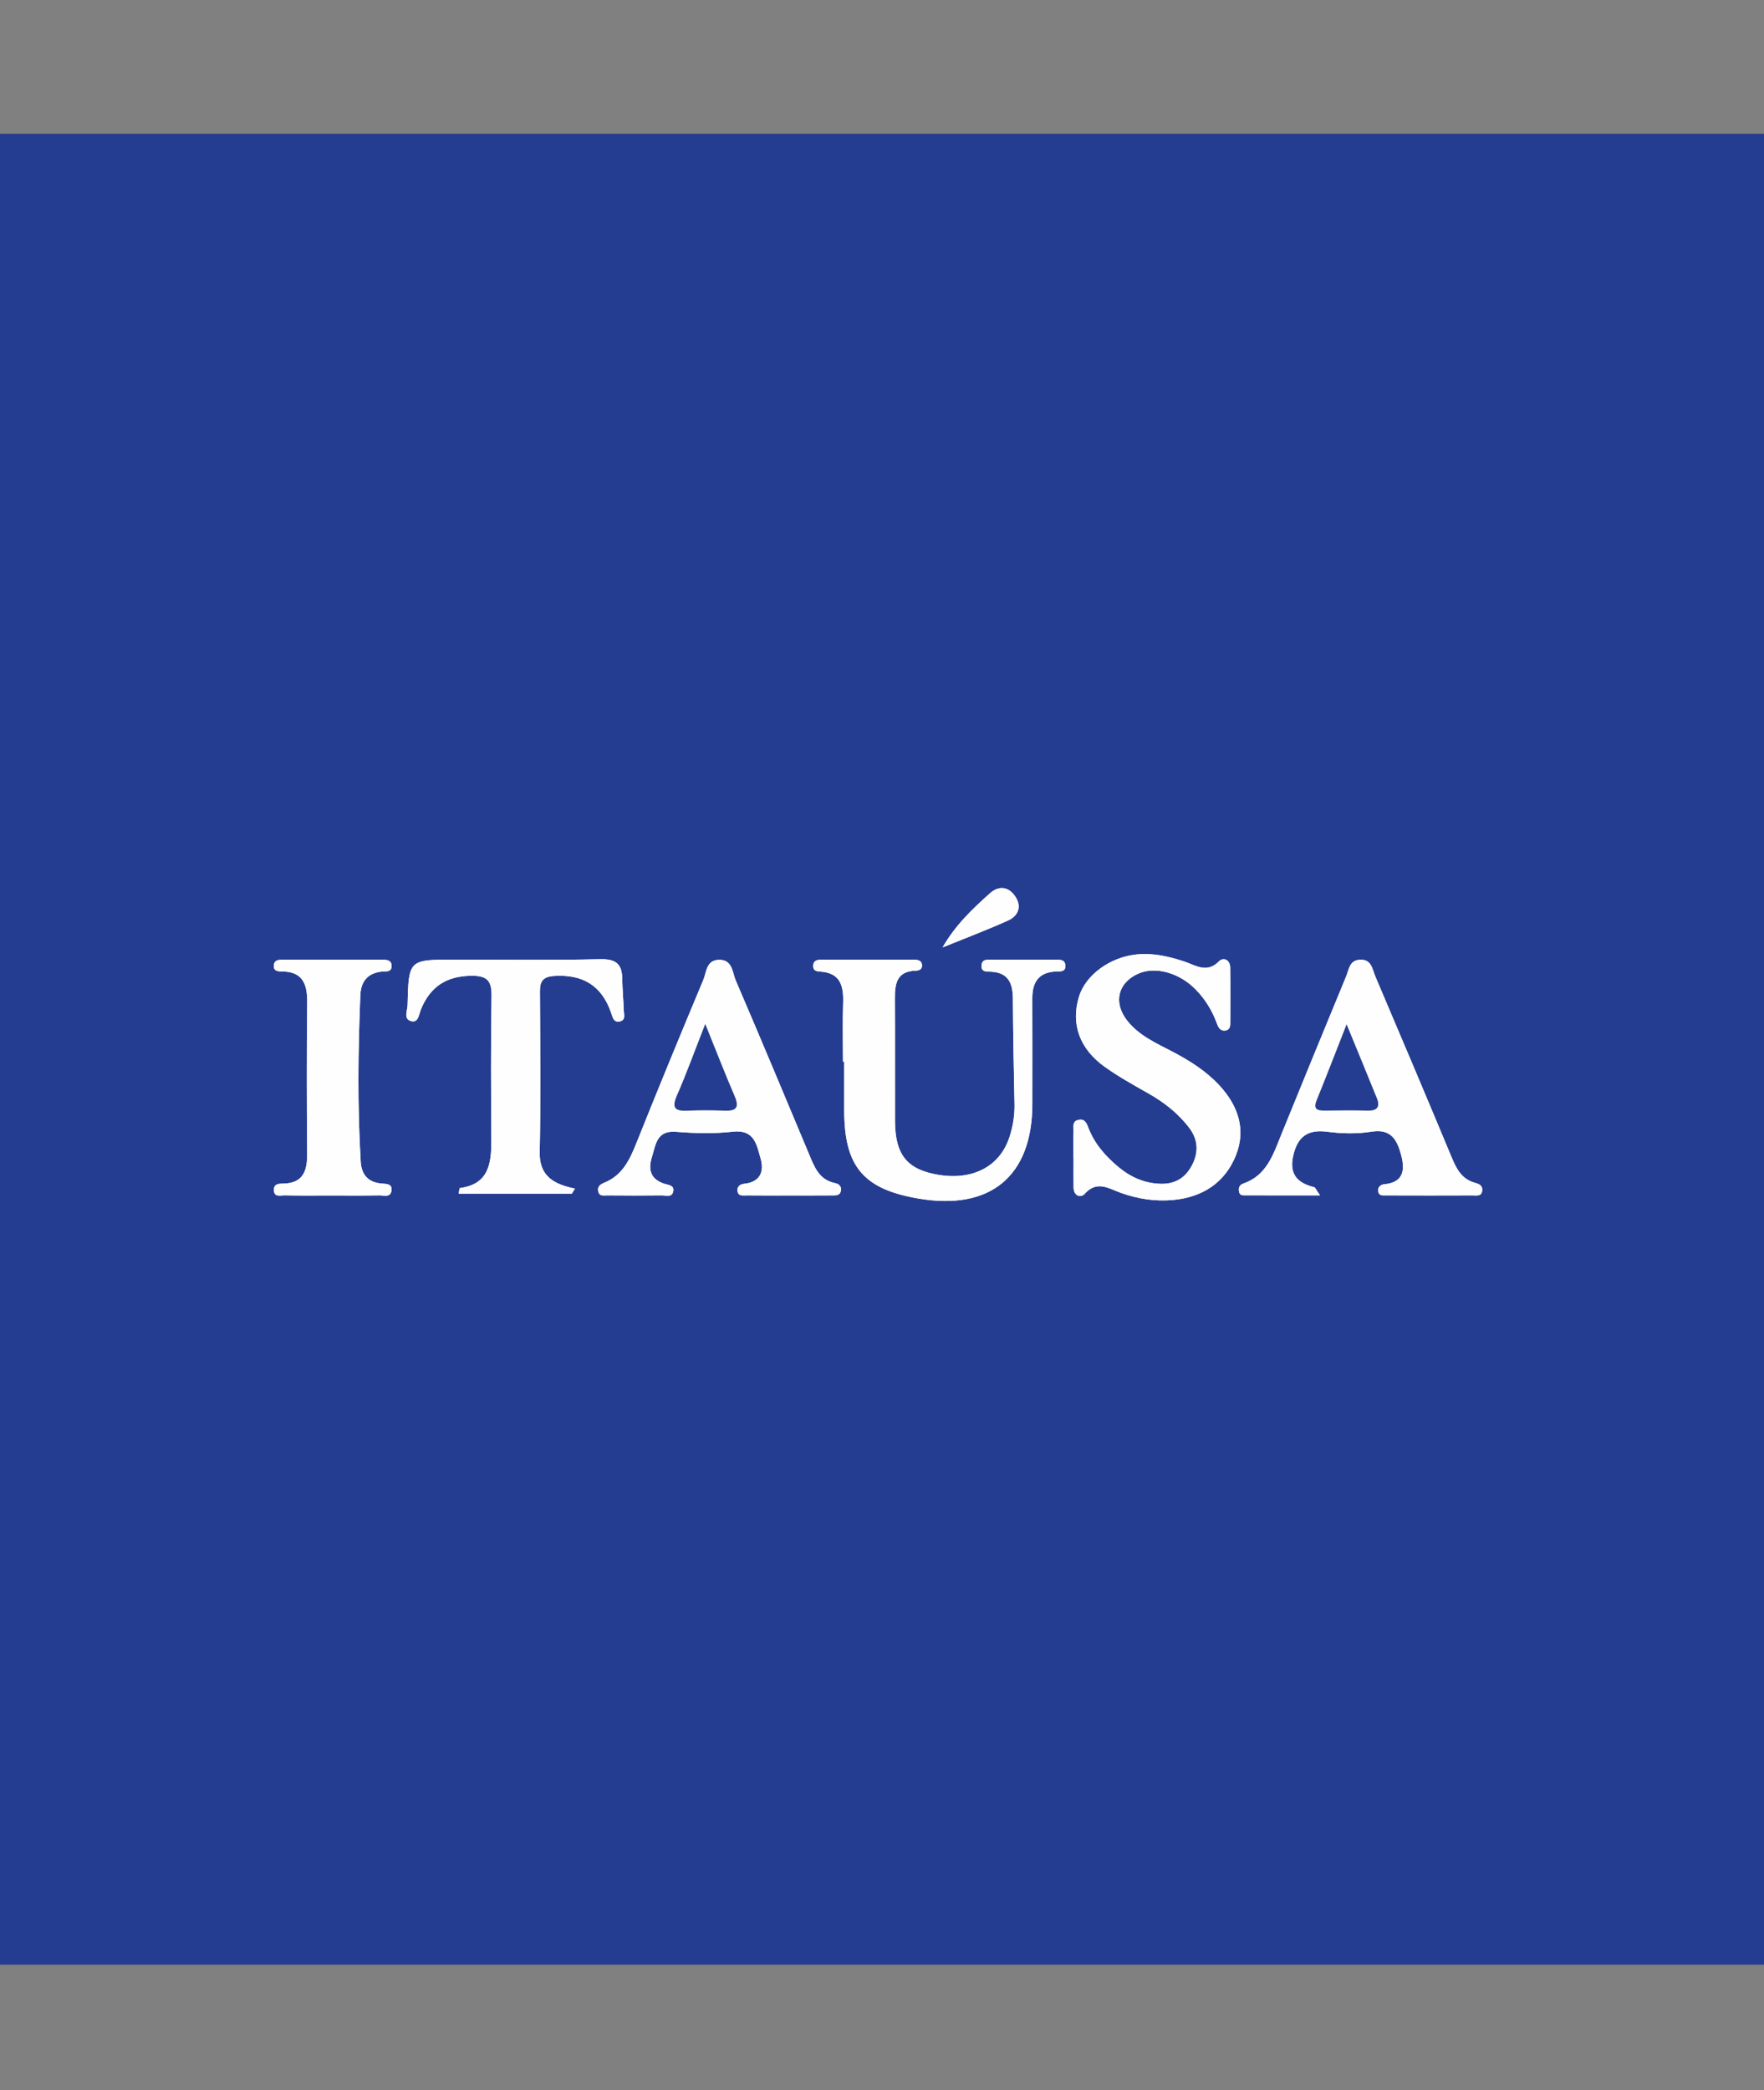 <svg width="211" height="250" viewBox="0 0 211 250" fill="none" xmlns="http://www.w3.org/2000/svg">
<rect x="0" y="0" width="211" height="250" fill="#808080" stroke="none"/>
<g clip-path="url(#clip0)">
<path fill-rule="evenodd" clip-rule="evenodd" d="M0 235H211V16H0V235Z" fill="#253D90"/>
<path fill-rule="evenodd" clip-rule="evenodd" d="M112.754 113.319C115.357 112.262 117.988 111.267 120.551 110.12C121.802 109.56 122.262 108.437 121.427 107.211C120.633 106.043 119.48 105.899 118.416 106.847C116.312 108.724 114.264 110.669 112.754 113.319ZM39.583 143.001C41.514 143.001 43.444 143.023 45.374 142.986C45.899 142.976 46.691 143.272 46.823 142.441C46.962 141.58 46.21 141.617 45.632 141.564C44.03 141.424 43.239 140.52 43.144 138.938C42.752 132.301 42.828 125.664 43.102 119.025C43.172 117.363 44.009 116.369 45.721 116.21C46.185 116.166 46.823 116.31 46.843 115.563C46.859 114.879 46.31 114.796 45.793 114.796C41.765 114.787 37.737 114.79 33.707 114.796C33.277 114.796 32.832 114.877 32.76 115.398C32.66 116.119 33.179 116.2 33.712 116.202C36.186 116.204 36.763 117.686 36.742 119.857C36.687 125.914 36.692 131.974 36.741 138.032C36.758 140.081 36.243 141.532 33.878 141.576C33.38 141.586 32.788 141.573 32.767 142.279C32.736 143.263 33.54 142.973 34.045 142.985C35.89 143.023 37.737 143 39.583 143.001ZM68.399 142.779C68.523 142.576 68.647 142.377 68.771 142.175C66.268 141.656 64.491 140.709 64.555 137.795C64.695 131.396 64.613 124.989 64.584 118.589C64.578 117.346 64.961 116.819 66.305 116.736C69.697 116.528 71.96 117.871 73.089 121.116C73.265 121.622 73.381 122.398 74.209 122.158C74.858 121.969 74.623 121.327 74.608 120.863C74.57 119.6 74.445 118.339 74.43 117.078C74.408 115.284 73.643 114.693 71.789 114.734C65.997 114.867 60.198 114.783 54.403 114.783C48.892 114.783 48.878 114.783 48.751 120.239C48.734 120.907 48.203 121.949 49.254 122.158C50.063 122.318 50.119 121.289 50.355 120.717C51.48 117.996 53.42 116.738 56.415 116.715C58.368 116.701 58.826 117.396 58.795 119.216C58.699 124.943 58.736 130.673 58.769 136.401C58.786 139.175 58.464 141.652 55.015 142.108C54.96 142.115 54.944 142.398 54.859 142.779H68.399ZM157.897 142.99C157.393 142.263 157.322 142.039 157.205 142.011C155.2 141.515 154.171 140.465 154.691 138.216C155.214 135.949 156.422 135.064 158.776 135.373C160.507 135.601 162.329 135.644 164.046 135.363C166.472 134.967 167.147 136.454 167.615 138.219C168.077 139.963 167.867 141.445 165.585 141.653C165.161 141.693 164.784 141.978 164.855 142.495C164.935 143.08 165.446 142.989 165.831 142.99C169.27 143.003 172.709 143.006 176.149 142.99C176.605 142.987 177.232 143.144 177.294 142.392C177.349 141.732 176.829 141.598 176.331 141.45C174.79 140.994 174.184 139.743 173.615 138.38C170.612 131.176 167.574 123.986 164.513 116.807C164.148 115.95 164.074 114.71 162.644 114.8C161.404 114.877 161.358 115.964 161.027 116.769C158.435 123.054 155.849 129.341 153.292 135.639C152.31 138.057 151.537 140.605 148.705 141.576C148.238 141.736 148.113 142.122 148.218 142.583C148.32 143.031 148.71 142.982 149.019 142.983C151.822 142.996 154.623 142.99 157.897 142.99ZM94.389 142.997C96.066 142.997 97.743 143.008 99.419 142.992C99.896 142.986 100.497 143.077 100.589 142.378C100.653 141.898 100.35 141.61 99.877 141.512C97.919 141.118 97.371 139.479 96.718 137.922C93.828 131.037 90.96 124.142 88.007 117.284C87.592 116.321 87.637 114.753 85.967 114.811C84.468 114.863 84.515 116.283 84.131 117.201C81.411 123.7 78.726 130.217 76.111 136.76C75.309 138.771 74.419 140.61 72.277 141.47C71.752 141.681 71.396 141.985 71.578 142.588C71.741 143.13 72.254 142.986 72.636 142.989C74.816 143.008 76.997 143.015 79.177 142.987C79.636 142.982 80.306 143.234 80.498 142.623C80.77 141.754 79.917 141.745 79.431 141.583C77.774 141.031 77.515 139.843 77.98 138.391C78.441 136.947 78.512 135.186 80.875 135.379C83.123 135.563 85.422 135.62 87.657 135.365C90.26 135.069 90.515 136.959 90.979 138.568C91.441 140.168 90.912 141.401 89.001 141.598C88.547 141.643 88.173 141.915 88.21 142.402C88.264 143.144 88.899 142.983 89.357 142.99C91.034 143.011 92.71 142.999 94.389 142.997ZM128.404 138.519H128.415C128.415 139.697 128.4 140.876 128.419 142.056C128.435 143.049 129.27 143.325 129.737 142.803C131.224 141.137 132.645 142.175 134.077 142.685C136.086 143.4 138.147 143.725 140.261 143.539C143.824 143.227 146.552 141.459 147.85 138.146C149.062 135.052 148.074 132.202 145.825 129.797C144.253 128.115 142.356 126.908 140.334 125.842C138.34 124.792 136.22 123.892 134.782 122.02C133.143 119.885 133.735 117.525 136.168 116.455C138.194 115.563 141.064 116.344 143.035 118.366C144.162 119.524 144.998 120.885 145.553 122.405C145.743 122.929 145.973 123.343 146.586 123.263C147.127 123.192 147.157 122.728 147.159 122.308C147.166 120.118 147.182 117.928 147.149 115.74C147.135 114.777 146.32 114.468 145.803 114.991C144.343 116.475 143.003 115.454 141.648 115.008C139.796 114.397 137.937 113.969 135.972 114.165C132.767 114.483 129.836 116.629 129.051 119.254C128.08 122.486 129.123 125.464 132.164 127.624C133.802 128.787 135.57 129.773 137.322 130.764C139.25 131.853 140.96 133.181 142.289 134.96C143.363 136.394 143.365 137.954 142.534 139.47C141.754 140.892 140.564 141.648 138.835 141.6C136.88 141.546 135.249 140.81 133.793 139.603C132.225 138.299 130.894 136.792 130.164 134.843C129.935 134.236 129.661 133.755 128.911 133.976C128.244 134.173 128.425 134.77 128.414 135.234C128.386 136.329 128.404 137.424 128.404 138.519ZM100.834 126.989C100.882 126.989 100.934 126.991 100.982 126.991C100.982 128.926 100.982 130.861 100.982 132.796C100.984 139.531 103.263 142.239 109.877 143.366C118.487 144.834 123.483 140.669 123.483 132.022C123.484 127.816 123.494 123.609 123.48 119.401C123.473 117.527 124.207 116.335 126.213 116.209C126.763 116.173 127.528 116.335 127.426 115.411C127.354 114.755 126.733 114.791 126.236 114.79C123.721 114.782 121.203 114.777 118.687 114.791C118.126 114.794 117.403 114.682 117.403 115.564C117.403 116.306 118.056 116.207 118.518 116.228C120.609 116.324 121.146 117.608 121.157 119.456C121.182 123.659 121.26 127.863 121.353 132.066C121.383 133.435 121.155 134.762 120.738 136.038C119.594 139.532 116.353 141.211 112.245 140.526C108.498 139.901 107.067 138.139 107.053 134.074C107.039 129.193 107.07 124.314 107.041 119.433C107.03 117.671 107.269 116.18 109.484 116.112C109.957 116.097 110.335 115.937 110.285 115.408C110.235 114.886 109.785 114.797 109.352 114.797C105.66 114.79 101.97 114.787 98.278 114.791C97.751 114.791 97.252 114.884 97.273 115.585C97.288 116.171 97.748 116.189 98.16 116.218C100.529 116.389 100.916 117.936 100.85 119.931C100.775 122.282 100.834 124.636 100.834 126.989Z" fill="#FEFEFE"/>
<path fill-rule="evenodd" clip-rule="evenodd" d="M100.833 126.989C100.833 124.636 100.775 122.281 100.851 119.931C100.915 117.935 100.529 116.388 98.159 116.218C97.749 116.189 97.289 116.17 97.272 115.585C97.251 114.884 97.75 114.791 98.279 114.791C101.969 114.787 105.661 114.79 109.351 114.797C109.785 114.797 110.234 114.885 110.284 115.407C110.334 115.937 109.957 116.097 109.485 116.111C107.268 116.18 107.029 117.671 107.04 119.433C107.069 124.314 107.039 129.193 107.054 134.074C107.067 138.139 108.499 139.901 112.245 140.525C116.352 141.211 119.593 139.532 120.738 136.037C121.155 134.762 121.383 133.435 121.352 132.066C121.259 127.863 121.181 123.659 121.156 119.455C121.145 117.607 120.61 116.324 118.517 116.228C118.057 116.207 117.402 116.305 117.402 115.564C117.402 114.681 118.126 114.794 118.687 114.791C121.202 114.777 123.72 114.781 126.237 114.791C126.732 114.791 127.354 114.754 127.426 115.41C127.527 116.335 126.763 116.173 126.212 116.208C124.208 116.335 123.473 117.527 123.48 119.4C123.494 123.608 123.484 127.815 123.483 132.022C123.483 140.669 118.487 144.834 109.877 143.366C103.264 142.238 100.983 139.53 100.982 132.796C100.982 130.861 100.982 128.926 100.982 126.99C100.933 126.99 100.883 126.989 100.833 126.989Z" fill="#FEFEFE"/>
<path fill-rule="evenodd" clip-rule="evenodd" d="M128.404 138.519C128.404 137.424 128.386 136.328 128.413 135.234C128.425 134.77 128.244 134.173 128.911 133.975C129.661 133.754 129.936 134.236 130.164 134.843C130.894 136.791 132.225 138.3 133.793 139.603C135.249 140.81 136.88 141.545 138.835 141.599C140.563 141.648 141.755 140.892 142.534 139.471C143.365 137.955 143.362 136.393 142.289 134.96C140.96 133.181 139.249 131.854 137.322 130.763C135.57 129.774 133.802 128.787 132.164 127.624C129.124 125.464 128.081 122.485 129.05 119.255C129.836 116.63 132.767 114.482 135.972 114.164C137.937 113.97 139.796 114.398 141.648 115.008C143.002 115.455 144.343 116.474 145.803 114.992C146.32 114.468 147.135 114.778 147.149 115.739C147.182 117.929 147.165 120.119 147.158 122.307C147.157 122.728 147.126 123.193 146.586 123.263C145.972 123.342 145.743 122.929 145.552 122.404C144.999 120.886 144.162 119.523 143.034 118.367C141.064 116.344 138.194 115.562 136.168 116.454C133.735 117.525 133.142 119.885 134.782 122.02C136.22 123.892 138.34 124.793 140.334 125.843C142.356 126.908 144.252 128.114 145.825 129.797C148.073 132.203 149.062 135.053 147.85 138.145C146.552 141.459 143.824 143.227 140.26 143.538C138.147 143.724 136.086 143.4 134.077 142.685C132.645 142.176 131.224 141.136 129.737 142.803C129.27 143.325 128.434 143.05 128.419 142.056C128.4 140.877 128.415 139.697 128.415 138.519H128.404Z" fill="#FEFEFE"/>
<path fill-rule="evenodd" clip-rule="evenodd" d="M84.359 122.483C83.079 125.743 82.112 128.432 80.966 131.043C80.246 132.68 80.898 132.918 82.315 132.852C83.74 132.785 85.171 132.794 86.597 132.85C87.912 132.902 88.52 132.619 87.885 131.144C86.726 128.451 85.666 125.712 84.359 122.483ZM94.387 142.999C92.71 142.999 91.034 143.01 89.357 142.99C88.899 142.983 88.264 143.144 88.21 142.402C88.173 141.915 88.547 141.644 88.999 141.599C90.913 141.402 91.441 140.169 90.979 138.568C90.515 136.96 90.26 135.07 87.657 135.365C85.422 135.618 83.123 135.562 80.875 135.379C78.512 135.186 78.441 136.947 77.98 138.391C77.515 139.842 77.774 141.031 79.431 141.583C79.917 141.745 80.77 141.755 80.498 142.623C80.306 143.234 79.636 142.982 79.176 142.988C76.997 143.014 74.816 143.007 72.636 142.989C72.254 142.986 71.741 143.128 71.578 142.588C71.396 141.986 71.752 141.682 72.277 141.47C74.419 140.609 75.309 138.771 76.111 136.76C78.726 130.217 81.411 123.701 84.131 117.201C84.515 116.284 84.468 114.862 85.967 114.811C87.637 114.754 87.592 116.322 88.007 117.284C90.96 124.142 93.828 131.037 96.718 137.922C97.371 139.479 97.918 141.119 99.877 141.513C100.35 141.608 100.653 141.897 100.589 142.378C100.497 143.076 99.896 142.986 99.419 142.992C97.743 143.007 96.064 142.998 94.387 142.999Z" fill="#FEFEFE"/>
<path fill-rule="evenodd" clip-rule="evenodd" d="M161.072 122.524C159.759 125.866 158.666 128.73 157.505 131.564C157.032 132.718 157.587 132.853 158.51 132.842C160.19 132.82 161.871 132.797 163.551 132.846C164.709 132.881 165.122 132.427 164.687 131.346C163.563 128.559 162.411 125.784 161.072 122.524ZM157.897 142.991C154.623 142.991 151.822 142.995 149.019 142.984C148.71 142.982 148.32 143.032 148.218 142.583C148.112 142.121 148.238 141.737 148.705 141.576C151.537 140.604 152.31 138.058 153.292 135.64C155.849 129.34 158.435 123.054 161.027 116.769C161.358 115.964 161.404 114.878 162.644 114.799C164.074 114.709 164.147 115.95 164.513 116.806C167.574 123.985 170.612 131.176 173.615 138.379C174.184 139.744 174.79 140.995 176.331 141.451C176.829 141.598 177.349 141.733 177.294 142.393C177.232 143.144 176.605 142.988 176.149 142.991C172.709 143.005 169.27 143.002 165.831 142.991C165.446 142.989 164.934 143.081 164.855 142.495C164.784 141.979 165.161 141.693 165.585 141.652C167.867 141.446 168.077 139.962 167.615 138.22C167.147 136.455 166.472 134.966 164.046 135.364C162.329 135.644 160.507 135.602 158.776 135.373C156.422 135.064 155.214 135.95 154.691 138.217C154.171 140.466 155.2 141.516 157.205 142.01C157.322 142.039 157.393 142.263 157.897 142.991Z" fill="#FEFEFE"/>
<path fill-rule="evenodd" clip-rule="evenodd" d="M68.4 142.779H54.859C54.944 142.397 54.961 142.114 55.015 142.107C58.463 141.651 58.786 139.174 58.769 136.402C58.736 130.672 58.7 124.944 58.796 119.216C58.826 117.397 58.369 116.701 56.415 116.715C53.42 116.737 51.48 117.995 50.355 120.717C50.119 121.289 50.063 122.318 49.254 122.157C48.203 121.949 48.734 120.906 48.751 120.239C48.877 114.782 48.893 114.782 54.403 114.782C60.199 114.782 65.996 114.867 71.79 114.735C73.643 114.692 74.408 115.285 74.429 117.078C74.445 118.34 74.569 119.601 74.608 120.864C74.624 121.328 74.859 121.969 74.209 122.157C73.382 122.398 73.265 121.622 73.09 121.116C71.961 117.872 69.697 116.529 66.306 116.737C64.961 116.819 64.577 117.345 64.584 118.588C64.614 124.99 64.695 131.395 64.555 137.795C64.491 140.708 66.268 141.655 68.771 142.175C68.647 142.376 68.523 142.576 68.4 142.779Z" fill="#FEFEFE"/>
<path fill-rule="evenodd" clip-rule="evenodd" d="M39.583 143C37.736 143 35.89 143.024 34.045 142.984C33.54 142.973 32.736 143.263 32.767 142.279C32.788 141.573 33.38 141.585 33.878 141.575C36.243 141.532 36.758 140.081 36.741 138.032C36.692 131.974 36.687 125.914 36.744 119.856C36.763 117.686 36.186 116.204 33.712 116.201C33.18 116.2 32.66 116.118 32.76 115.398C32.834 114.877 33.277 114.795 33.707 114.795C37.736 114.79 41.765 114.788 45.793 114.795C46.31 114.795 46.859 114.878 46.843 115.562C46.825 116.311 46.185 116.168 45.721 116.21C44.009 116.37 43.172 117.362 43.102 119.025C42.828 125.663 42.752 132.301 43.145 138.938C43.239 140.52 44.03 141.423 45.632 141.564C46.21 141.618 46.962 141.58 46.825 142.442C46.691 143.271 45.899 142.976 45.374 142.986C43.444 143.024 41.514 143.001 39.583 143Z" fill="#FEFEFE"/>
<path fill-rule="evenodd" clip-rule="evenodd" d="M112.754 113.319C114.264 110.669 116.312 108.724 118.416 106.847C119.48 105.899 120.632 106.043 121.426 107.211C122.262 108.437 121.802 109.56 120.55 110.12C117.988 111.267 115.357 112.262 112.754 113.319Z" fill="#FEFEFE"/>
<path fill-rule="evenodd" clip-rule="evenodd" d="M84.359 122.483C85.666 125.712 86.726 128.451 87.885 131.144C88.519 132.619 87.912 132.902 86.597 132.85C85.171 132.794 83.74 132.785 82.315 132.852C80.898 132.918 80.246 132.68 80.966 131.043C82.112 128.432 83.079 125.743 84.359 122.483Z" fill="#253D90"/>
<path fill-rule="evenodd" clip-rule="evenodd" d="M161.072 122.524C162.411 125.784 163.564 128.559 164.687 131.346C165.122 132.427 164.709 132.882 163.551 132.846C161.871 132.797 160.19 132.82 158.511 132.842C157.587 132.853 157.032 132.718 157.505 131.564C158.666 128.73 159.759 125.866 161.072 122.524Z" fill="#253D90"/>
</g>
<defs>
<clipPath id="clip0">
<rect width="211" height="250" fill="white"/>
</clipPath>
</defs>
</svg>
